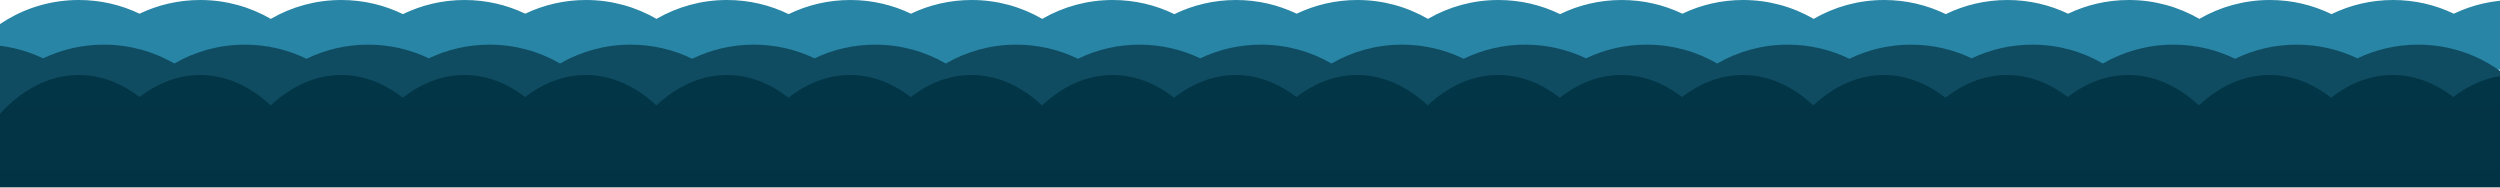 <svg width="1400" height="105" viewBox="0 0 1400 105" fill="none" xmlns="http://www.w3.org/2000/svg">
<rect x="0" y="0" width="1400" height="105" fill="#808080" stroke="none"/>
<rect x="-78" width="1554.28" height="104.78" fill="white"/>
<path d="M-24 39H1476.28C1462.55 15.663 1437.17 0 1408.14 0C1395.97 0 1384.44 2.753 1374.14 7.67C1363.84 2.753 1352.31 0 1340.14 0C1327.77 0 1316.06 2.843 1305.64 7.911C1295.22 2.843 1283.51 0 1271.14 0C1256.75 0 1243.26 3.847 1231.64 10.569C1220.02 3.847 1206.53 0 1192.14 0C1179.97 0 1168.44 2.753 1158.14 7.67C1147.84 2.753 1136.31 0 1124.14 0C1111.77 0 1100.06 2.843 1089.64 7.911C1079.22 2.843 1067.51 0 1055.14 0C1040.75 0 1027.26 3.847 1015.64 10.569C1004.02 3.847 990.529 0 976.14 0C963.967 0 952.437 2.753 942.14 7.67C931.842 2.753 920.312 0 908.14 0C895.769 0 884.064 2.843 873.64 7.911C863.215 2.843 851.509 0 839.14 0C824.75 0 811.259 3.847 799.64 10.569C788.02 3.847 774.529 0 760.14 0C747.967 0 736.437 2.753 726.14 7.67C715.842 2.753 704.312 0 692.14 0C679.769 0 668.064 2.843 657.64 7.911C647.215 2.843 635.509 0 623.14 0C608.75 0 595.259 3.847 583.64 10.569C572.02 3.847 558.529 0 544.14 0C531.967 0 520.437 2.753 510.14 7.67C499.842 2.753 488.312 0 476.14 0C463.77 0 452.064 2.843 441.64 7.911C431.215 2.843 419.51 0 407.14 0C392.75 0 379.259 3.847 367.64 10.569C356.02 3.847 342.529 0 328.14 0C315.967 0 304.437 2.753 294.14 7.67C283.842 2.753 272.312 0 260.14 0C247.77 0 236.064 2.843 225.64 7.911C215.215 2.843 203.51 0 191.14 0C176.75 0 163.259 3.847 151.64 10.569C140.02 3.847 126.529 0 112.14 0C99.967 0 88.437 2.753 78.139 7.67C67.842 2.753 56.312 0 44.139 0C15.105 0 -10.271 15.663 -24 39Z" fill="url(#paint0_linear)"/>
<path d="M-78 64H1422.28C1408.55 40.663 1383.17 25 1354.14 25C1341.97 25 1330.44 27.753 1320.14 32.67C1309.84 27.753 1298.31 25 1286.14 25C1273.77 25 1262.06 27.843 1251.64 32.911C1241.22 27.843 1229.51 25 1217.14 25C1202.75 25 1189.26 28.847 1177.64 35.569C1166.02 28.847 1152.53 25 1138.14 25C1125.97 25 1114.44 27.753 1104.14 32.67C1093.84 27.753 1082.31 25 1070.14 25C1057.77 25 1046.06 27.843 1035.64 32.911C1025.22 27.843 1013.51 25 1001.14 25C986.75 25 973.259 28.847 961.64 35.569C950.02 28.847 936.529 25 922.14 25C909.967 25 898.437 27.753 888.14 32.67C877.842 27.753 866.312 25 854.14 25C841.769 25 830.064 27.843 819.64 32.911C809.215 27.843 797.509 25 785.14 25C770.75 25 757.259 28.847 745.64 35.569C734.02 28.847 720.529 25 706.14 25C693.967 25 682.437 27.753 672.14 32.67C661.842 27.753 650.312 25 638.14 25C625.769 25 614.064 27.843 603.64 32.911C593.215 27.843 581.509 25 569.14 25C554.75 25 541.259 28.847 529.64 35.569C518.02 28.847 504.529 25 490.14 25C477.967 25 466.437 27.753 456.14 32.67C445.842 27.753 434.312 25 422.14 25C409.77 25 398.064 27.843 387.64 32.911C377.215 27.843 365.51 25 353.14 25C338.75 25 325.259 28.847 313.64 35.569C302.02 28.847 288.529 25 274.14 25C261.967 25 250.437 27.753 240.14 32.67C229.842 27.753 218.312 25 206.14 25C193.77 25 182.064 27.843 171.64 32.911C161.215 27.843 149.51 25 137.14 25C122.75 25 109.259 28.847 97.639 35.569C86.02 28.847 72.529 25 58.139 25C45.967 25 34.437 27.753 24.14 32.67C13.842 27.753 2.312 25 -9.86 25C-38.895 25 -64.271 40.663 -78 64Z" fill="url(#paint1_linear)"/>
<path d="M-24 104.785H1476C1462.27 67.215 1436.9 42 1407.87 42C1395.7 42 1384.18 46.432 1373.88 54.348C1363.58 46.432 1352.06 42 1339.89 42C1327.52 42 1315.81 46.577 1305.39 54.736C1294.97 46.577 1283.27 42 1270.9 42C1256.51 42 1243.02 48.193 1231.41 59.014C1219.79 48.193 1206.3 42 1191.91 42C1179.74 42 1168.22 46.432 1157.92 54.348C1147.62 46.432 1136.1 42 1123.93 42C1111.56 42 1099.85 46.577 1089.43 54.736C1079.01 46.577 1067.31 42 1054.94 42C1040.55 42 1027.06 48.193 1015.45 59.014C1003.83 48.193 990.34 42 975.953 42C963.783 42 952.256 46.432 941.96 54.348C931.664 46.432 920.136 42 907.966 42C895.598 42 883.895 46.577 873.472 54.736C863.05 46.577 851.346 42 838.979 42C824.592 42 811.104 48.193 799.486 59.014C787.869 48.193 774.38 42 759.994 42C747.823 42 736.296 46.432 726 54.348C715.704 46.432 704.177 42 692.006 42C679.638 42 667.935 46.577 657.513 54.736C647.091 46.577 635.387 42 623.019 42C608.632 42 595.144 48.193 583.526 59.014C571.909 48.193 558.421 42 544.034 42C531.863 42 520.336 46.432 510.04 54.348C499.744 46.432 488.217 42 476.046 42C463.679 42 451.975 46.577 441.553 54.736C431.131 46.577 419.427 42 407.059 42C392.673 42 379.184 48.193 367.567 59.014C355.949 48.193 342.461 42 328.074 42C315.904 42 304.376 46.432 294.08 54.348C283.784 46.432 272.257 42 260.087 42C247.719 42 236.015 46.577 225.593 54.736C215.171 46.577 203.467 42 191.099 42C176.713 42 163.225 48.193 151.607 59.014C139.989 48.193 126.501 42 112.114 42C99.944 42 88.416 46.432 78.121 54.348C67.825 46.432 56.297 42 44.127 42C15.098 42 -10.273 67.215 -24 104.785Z" fill="url(#paint2_linear)"/>
<defs>
<linearGradient id="paint0_linear" x1="701.14" y1="39" x2="701.14" y2="1141" gradientUnits="userSpaceOnUse">
<stop stop-color="#2885A5"/>
<stop offset="1" stop-color="#03031D"/>
</linearGradient>
<linearGradient id="paint1_linear" x1="647.14" y1="64" x2="647.14" y2="1166" gradientUnits="userSpaceOnUse">
<stop stop-color="#0F4C61"/>
<stop offset="1" stop-color="#03031D"/>
</linearGradient>
<linearGradient id="paint2_linear" x1="726" y1="42" x2="726" y2="1816.07" gradientUnits="userSpaceOnUse">
<stop stop-color="#023546"/>
<stop offset="1" stop-color="#03031D"/>
</linearGradient>
</defs>
</svg>
